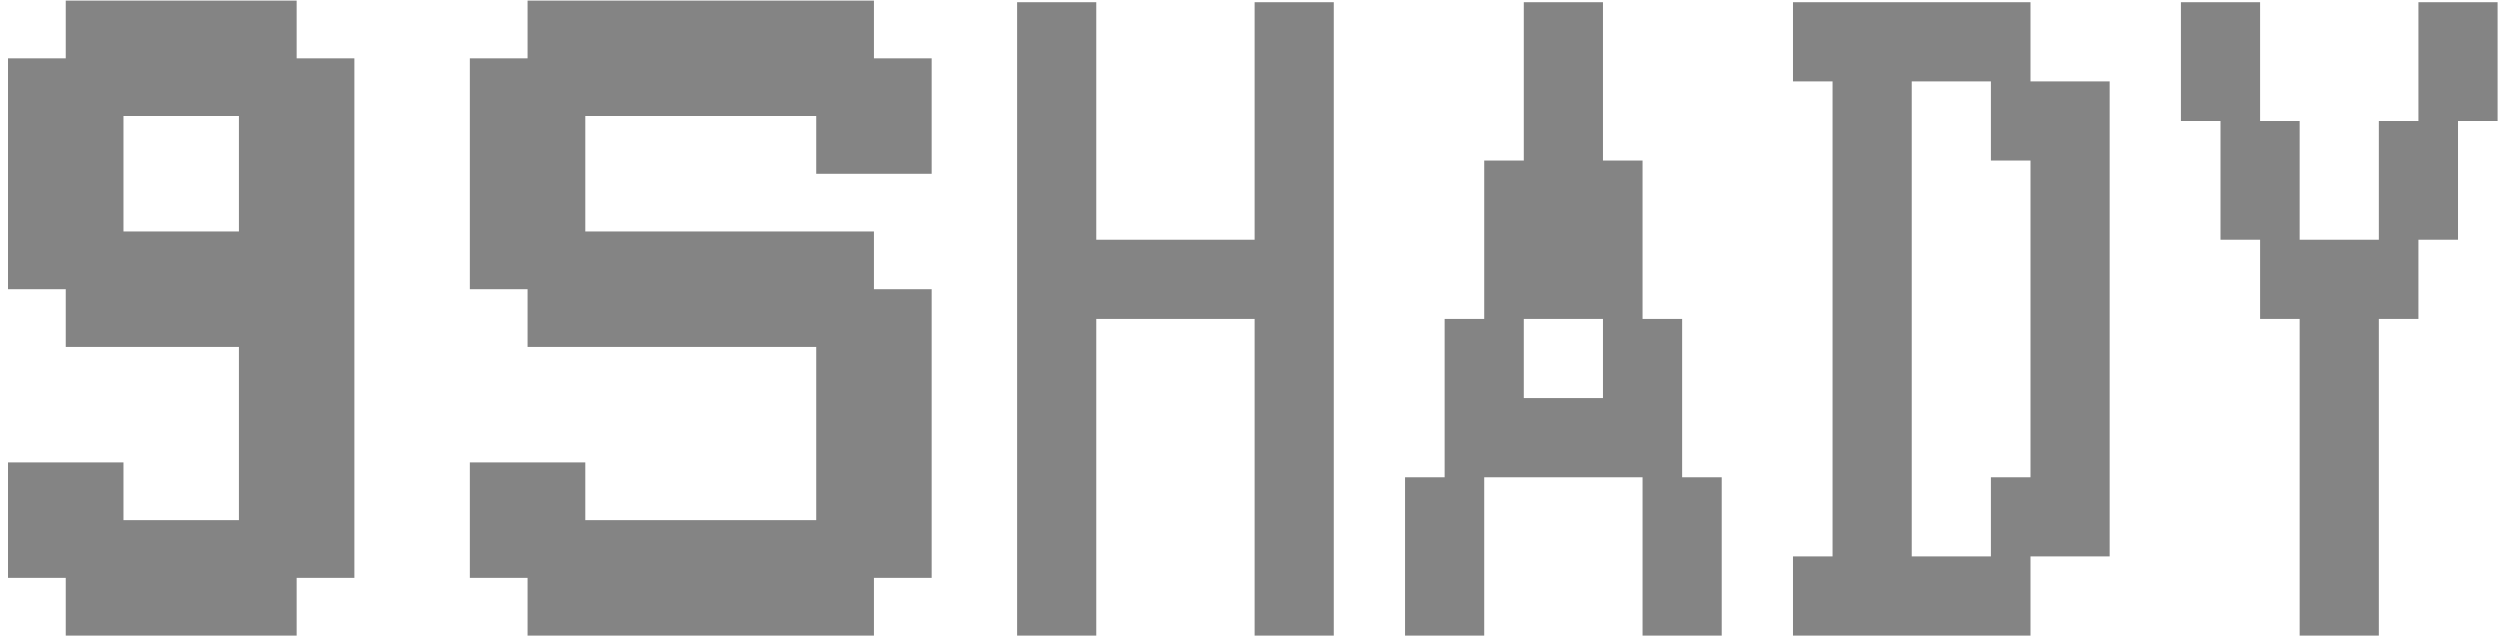 <svg width="177" height="45" viewBox="0 0 177 45" fill="none" xmlns="http://www.w3.org/2000/svg">
<path d="M16.916 45H12.829H8.742H4.655V40.913H0.567V36.826V32.739H4.655H8.742V36.826H12.829H16.916V32.739V28.651V24.564H12.829H8.742H4.655V20.477H0.567V16.39V12.303V8.215V4.128H4.655V0.041H8.742H12.829H16.916H21.003V4.128H25.09V8.215V12.303V16.39V20.477V24.564V28.651V32.739V36.826V40.913H21.003V45H16.916ZM12.829 16.39H16.916V12.303V8.215H12.829H8.742V12.303V16.39H12.829ZM57.788 45H53.701H49.613H45.526H41.439H37.352V40.913H33.265V36.826V32.739H37.352H41.439V36.826H45.526H49.613H53.701H57.788V32.739V28.651V24.564H53.701H49.613H45.526H41.439H37.352V20.477H33.265V16.39V12.303V8.215V4.128H37.352V0.041H41.439H45.526H49.613H53.701H57.788H61.875V4.128H65.962V8.215V12.303H61.875H57.788V8.215H53.701H49.613H45.526H41.439V12.303V16.39H45.526H49.613H53.701H57.788H61.875V20.477H65.962V24.564V28.651V32.739V36.826V40.913H61.875V45H57.788ZM72.011 45V0.158H77.616V16.974H88.827V0.158H94.432V45H88.827V22.579H77.616V45H72.011ZM113.49 28.184V22.579H107.885V28.184H113.49ZM99.477 45V33.789H102.28V22.579H105.082V11.368H107.885V0.158H113.49V11.368H116.293V22.579H119.095V33.789H121.898V45H116.293V33.789H105.082V45H99.477ZM140.956 39.395V33.789H143.759V11.368H140.956V5.763H135.351V39.395H140.956ZM126.943 45V39.395H129.745V5.763H126.943V0.158H143.759V5.763H149.364V39.395H143.759V45H126.943ZM162.816 45V22.579H160.014V16.974H157.211V8.566H154.409V0.158H160.014V8.566H162.816V16.974H168.422V8.566H171.224V0.158H176.83V8.566H174.027V16.974H171.224V22.579H168.422V45H162.816Z" fill="#848484"/>
</svg>
